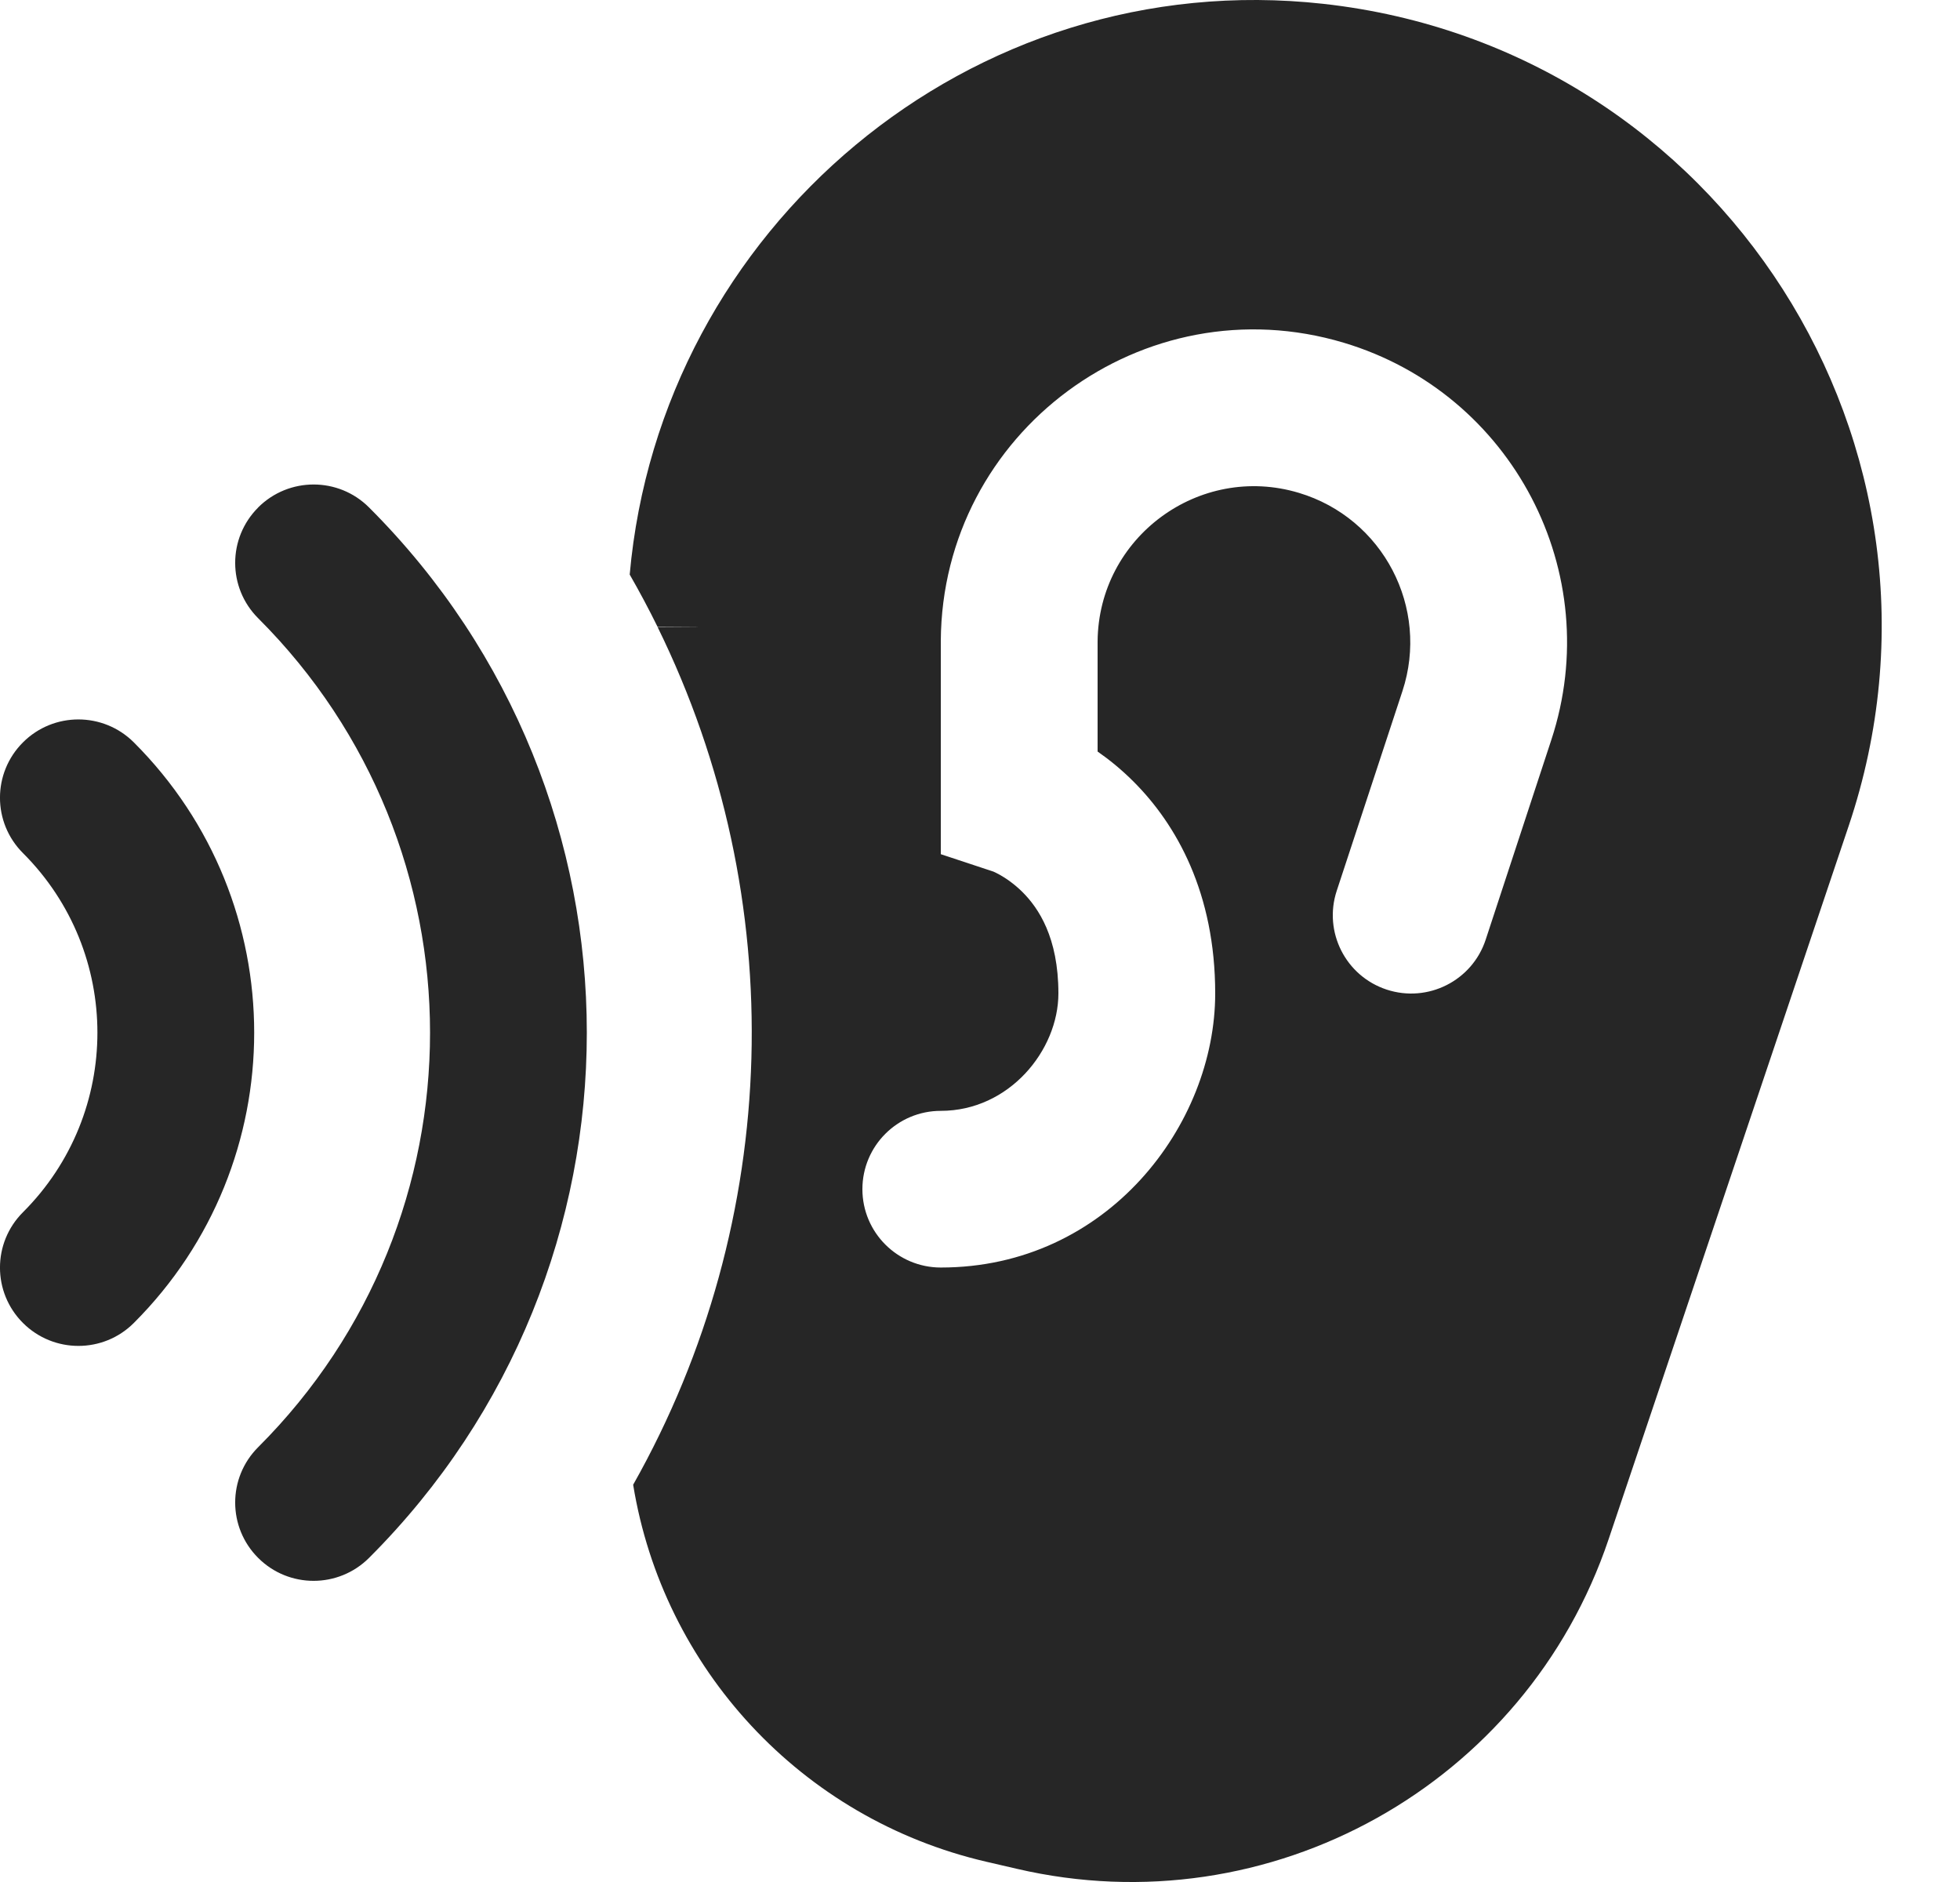 <svg xmlns="http://www.w3.org/2000/svg" width="25" height="24" fill="none" viewBox="0 0 25 24"><path fill="#262626" fill-rule="evenodd" d="M12 8.169c.018-2.658 2.588-4.563 5.141-3.798 2.151.645 3.348 2.934 2.646 5.065L18.95 11.983c-.172.524-.738.809-1.262.637-.525-.172-.81-.737-.638-1.26l.838-2.546c.35-1.064-.247-2.207-1.321-2.529-1.27-.381-2.556.566-2.567 1.895v1.404c.144.1.301.226.457.382.55.549 1.043 1.423 1.043 2.703 0 1.671-1.372 3.495-3.5 3.495-.552 0-1-.447-1-.999 0-.552.448-.999 1-.999.872 0 1.5-.772 1.5-1.498 0-.717-.257-1.091-.457-1.291-.11-.109-.218-.181-.294-.223-.037-.021-.065-.033-.078-.039l-.003-.001L12 10.893V8.169Zm-3.968-.843C8.424 2.92 12.377-.45 16.88.049 21.95.611 25.206 5.704 23.58 10.533l-3.061 9.093c-1.055 3.135-4.323 4.956-7.548 4.206l-.393-.091c-2.366-.55-4.122-2.473-4.502-4.807 1.907-3.376 2.011-7.482.312-10.937H9l-.613-.004c-.111-.225-.229-.447-.355-.666Zm-4.739-.855c.391-.39 1.024-.39 1.414 0 3.704 3.699 3.704 9.697 0 13.396-.391.39-1.024.39-1.414 0-.391-.39-.391-1.022 0-1.412 2.923-2.919 2.923-7.652 0-10.571-.391-.39-.391-1.022 0-1.412ZM1.707 9.467c-.391-.39-1.024-.39-1.414 0-.391.39-.391 1.022 0 1.412 1.266 1.265 1.266 3.315 0 4.58-.391.39-.391 1.022 0 1.412.391.39 1.024.39 1.414 0 2.047-2.045 2.047-5.36 0-7.404Z" clip-rule="evenodd"/></svg>